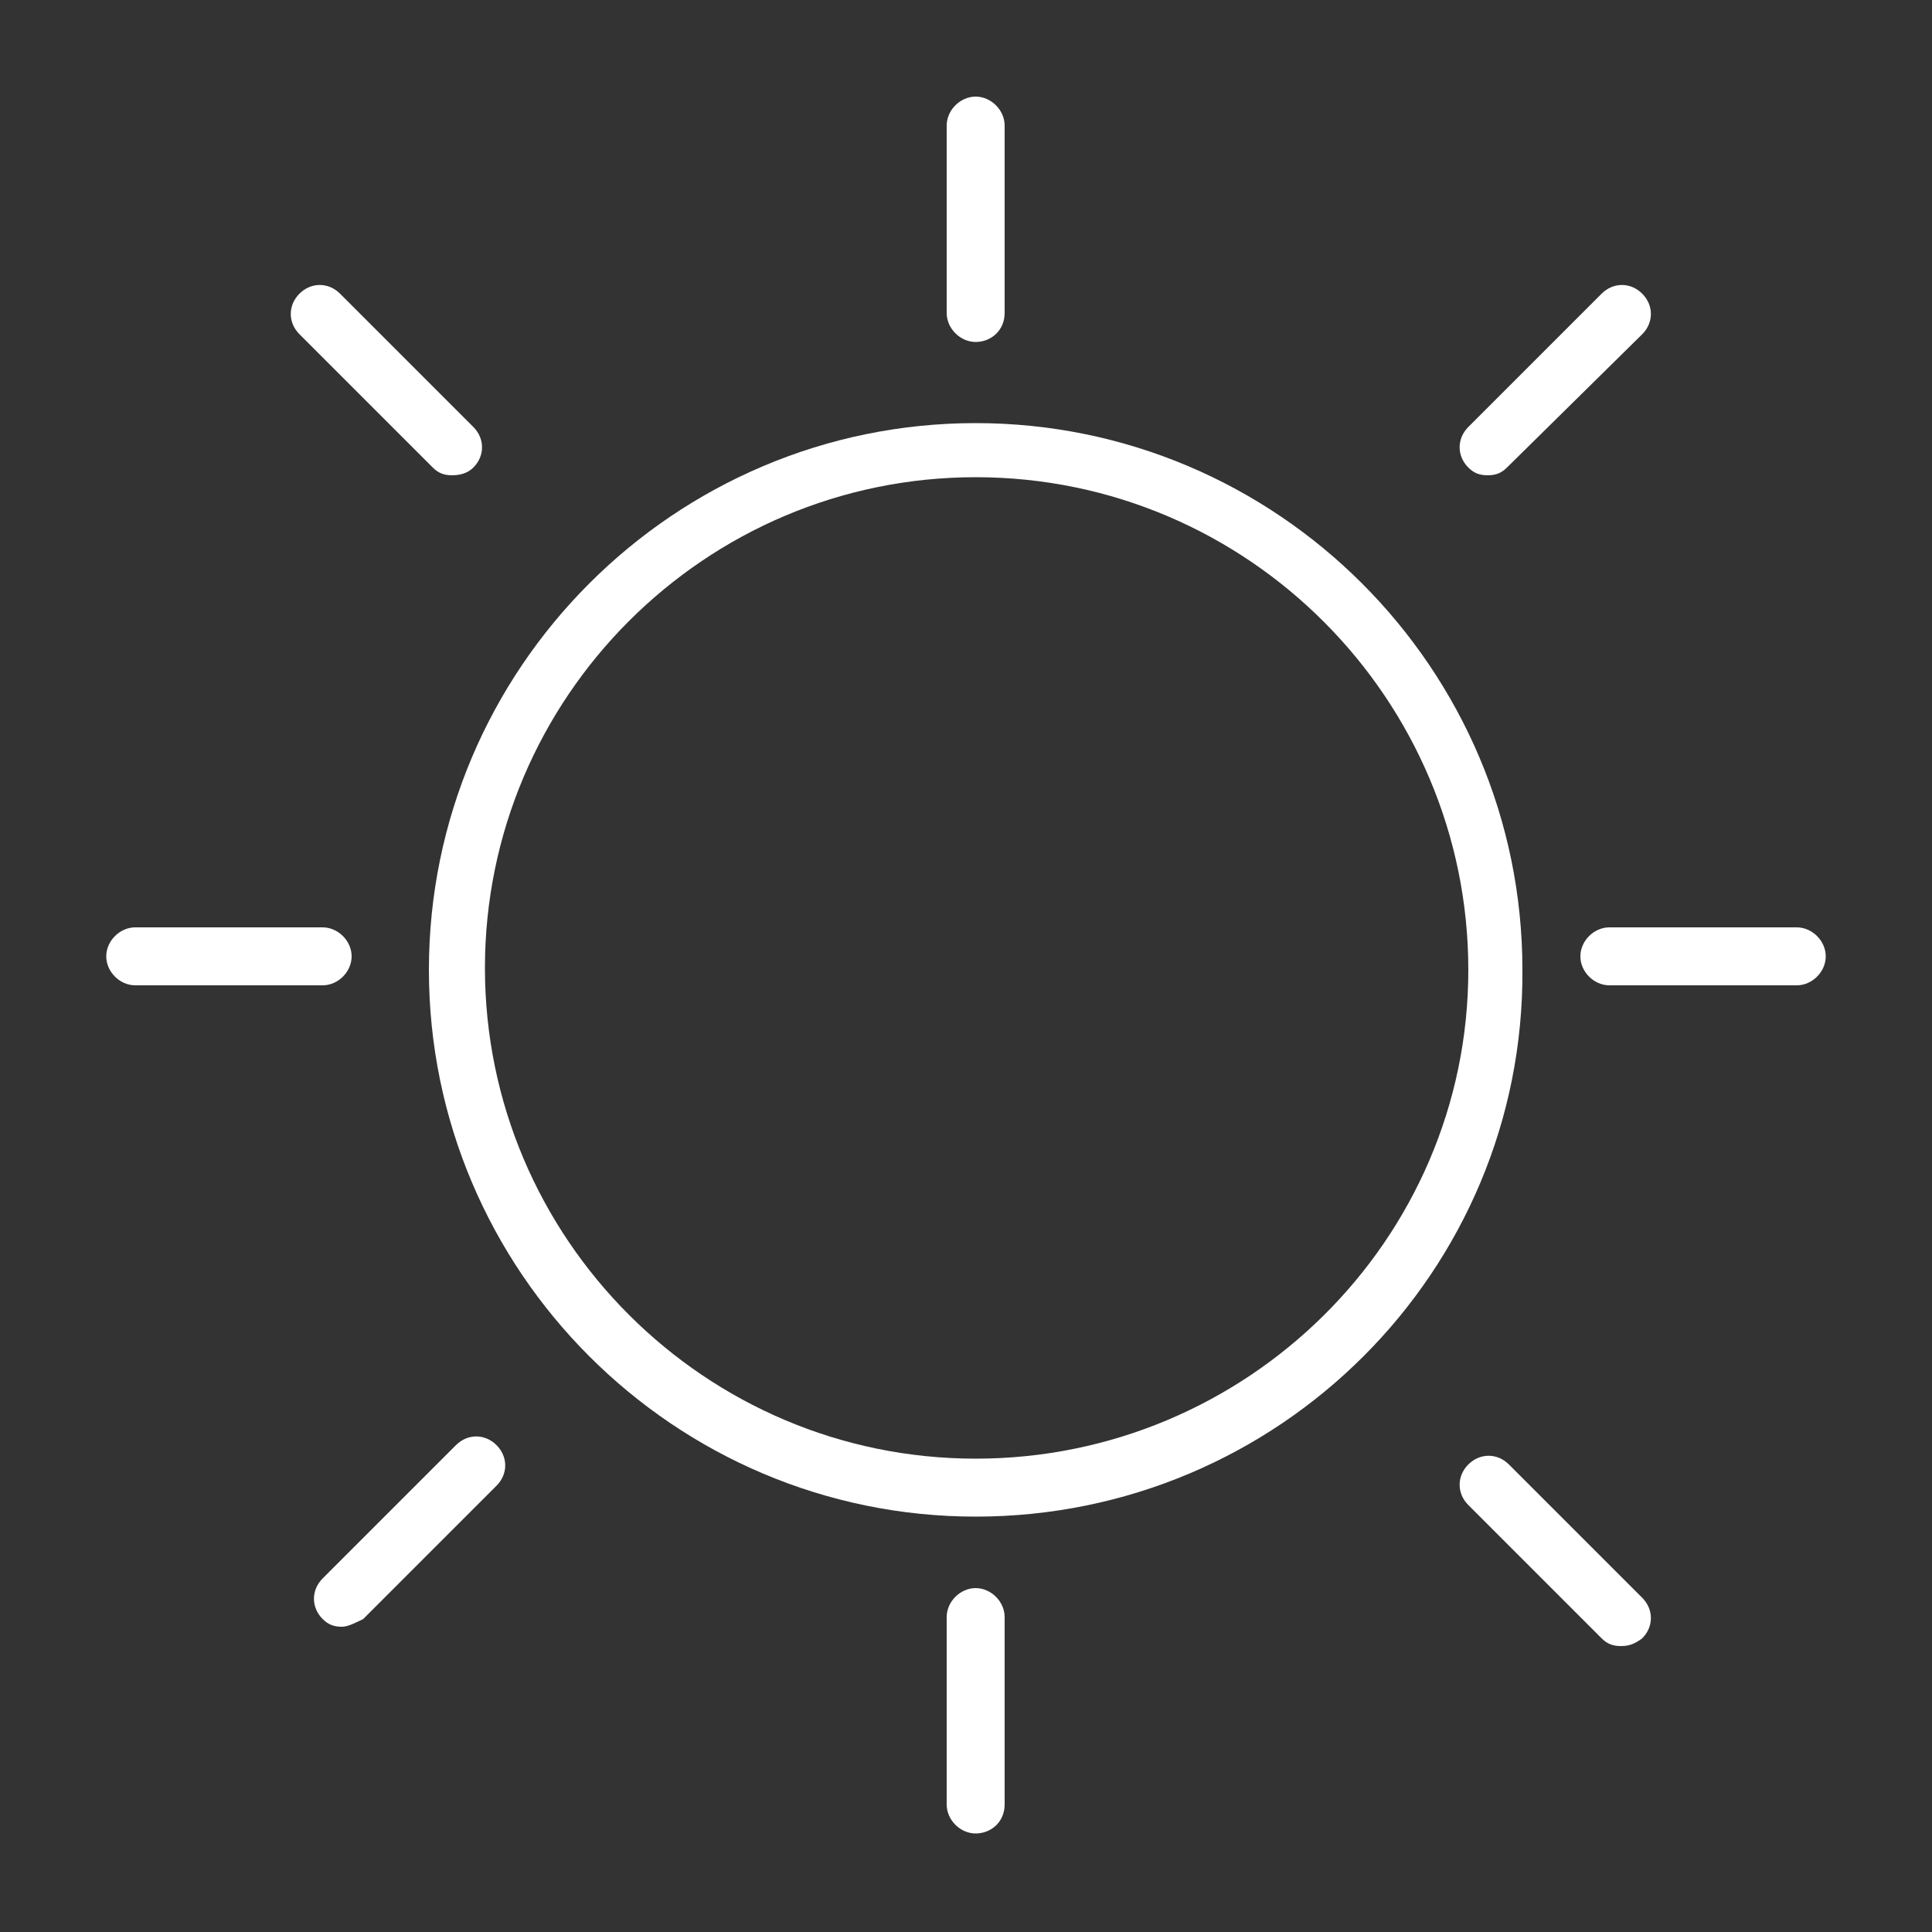<?xml version="1.0" encoding="utf-8"?>
<!-- Generator: Adobe Illustrator 25.4.1, SVG Export Plug-In . SVG Version: 6.00 Build 0)  -->
<svg version="1.1" id="Layer_1" xmlns="http://www.w3.org/2000/svg" xmlns:xlink="http://www.w3.org/1999/xlink" x="0px" y="0px"
	 viewBox="0 0 100 100" style="enable-background:new 0 0 100 100;" xml:space="preserve">
<rect x="0" y="0" width="100" height="100" fill="#333333" stroke="none"/>
<style type="text/css">
	.st0{fill:#FFFFFF;}
</style>
<path class="st0" d="M50.5,78.5c-15.6,0-28.3-12.7-28.3-28.3c0-15.6,12.7-28.3,28.3-28.3c15.6,0,28.3,12.7,28.3,28.3
	C78.9,65.8,66.2,78.5,50.5,78.5z M50.5,24.7c-14,0-25.4,11.4-25.4,25.4s11.4,25.4,25.4,25.4S76,64.2,76,50.2S64.6,24.7,50.5,24.7z"
	/>
<path class="st0" d="M50.5,17.7c-0.8,0-1.5-0.7-1.5-1.5V6.5c0-0.8,0.7-1.5,1.5-1.5c0.8,0,1.5,0.7,1.5,1.5v9.7
	C52,17.1,51.3,17.7,50.5,17.7z"/>
<path class="st0" d="M50.5,94.9c-0.8,0-1.5-0.7-1.5-1.5v-9.7c0-0.8,0.7-1.5,1.5-1.5c0.8,0,1.5,0.7,1.5,1.5v9.7
	C52,94.3,51.3,94.9,50.5,94.9z"/>
<path class="st0" d="M93,51h-9.7c-0.8,0-1.5-0.7-1.5-1.5s0.7-1.5,1.5-1.5H93c0.8,0,1.5,0.7,1.5,1.5S93.8,51,93,51z"/>
<path class="st0" d="M16.7,51H7c-0.8,0-1.5-0.7-1.5-1.5s0.7-1.5,1.5-1.5h9.7c0.8,0,1.5,0.7,1.5,1.5S17.5,51,16.7,51z"/>
<path class="st0" d="M23.4,24.6c-0.4,0-0.7-0.1-1-0.4l-6.9-6.9c-0.6-0.6-0.6-1.5,0-2.1c0.6-0.6,1.5-0.6,2.1,0l6.9,6.9
	c0.6,0.6,0.6,1.5,0,2.1C24.2,24.5,23.8,24.6,23.4,24.6z"/>
<path class="st0" d="M77,24.6c-0.4,0-0.7-0.1-1-0.4c-0.6-0.6-0.6-1.5,0-2.1l6.9-6.9c0.6-0.6,1.5-0.6,2.1,0c0.6,0.6,0.6,1.5,0,2.1
	L78,24.2C77.7,24.5,77.4,24.6,77,24.6z"/>
<path class="st0" d="M17.7,84.2c-0.4,0-0.7-0.1-1-0.4c-0.6-0.6-0.6-1.5,0-2.1l6.9-6.9c0.6-0.6,1.5-0.6,2.1,0c0.6,0.6,0.6,1.5,0,2.1
	l-6.9,6.9C18.4,84,18,84.2,17.7,84.2z"/>
<path class="st0" d="M83.9,85.2c-0.4,0-0.7-0.1-1-0.4L76,77.9c-0.6-0.6-0.6-1.5,0-2.1c0.6-0.6,1.5-0.6,2.1,0l6.9,6.9
	c0.6,0.6,0.6,1.5,0,2.1C84.6,85.1,84.3,85.2,83.9,85.2z"/>
</svg>
